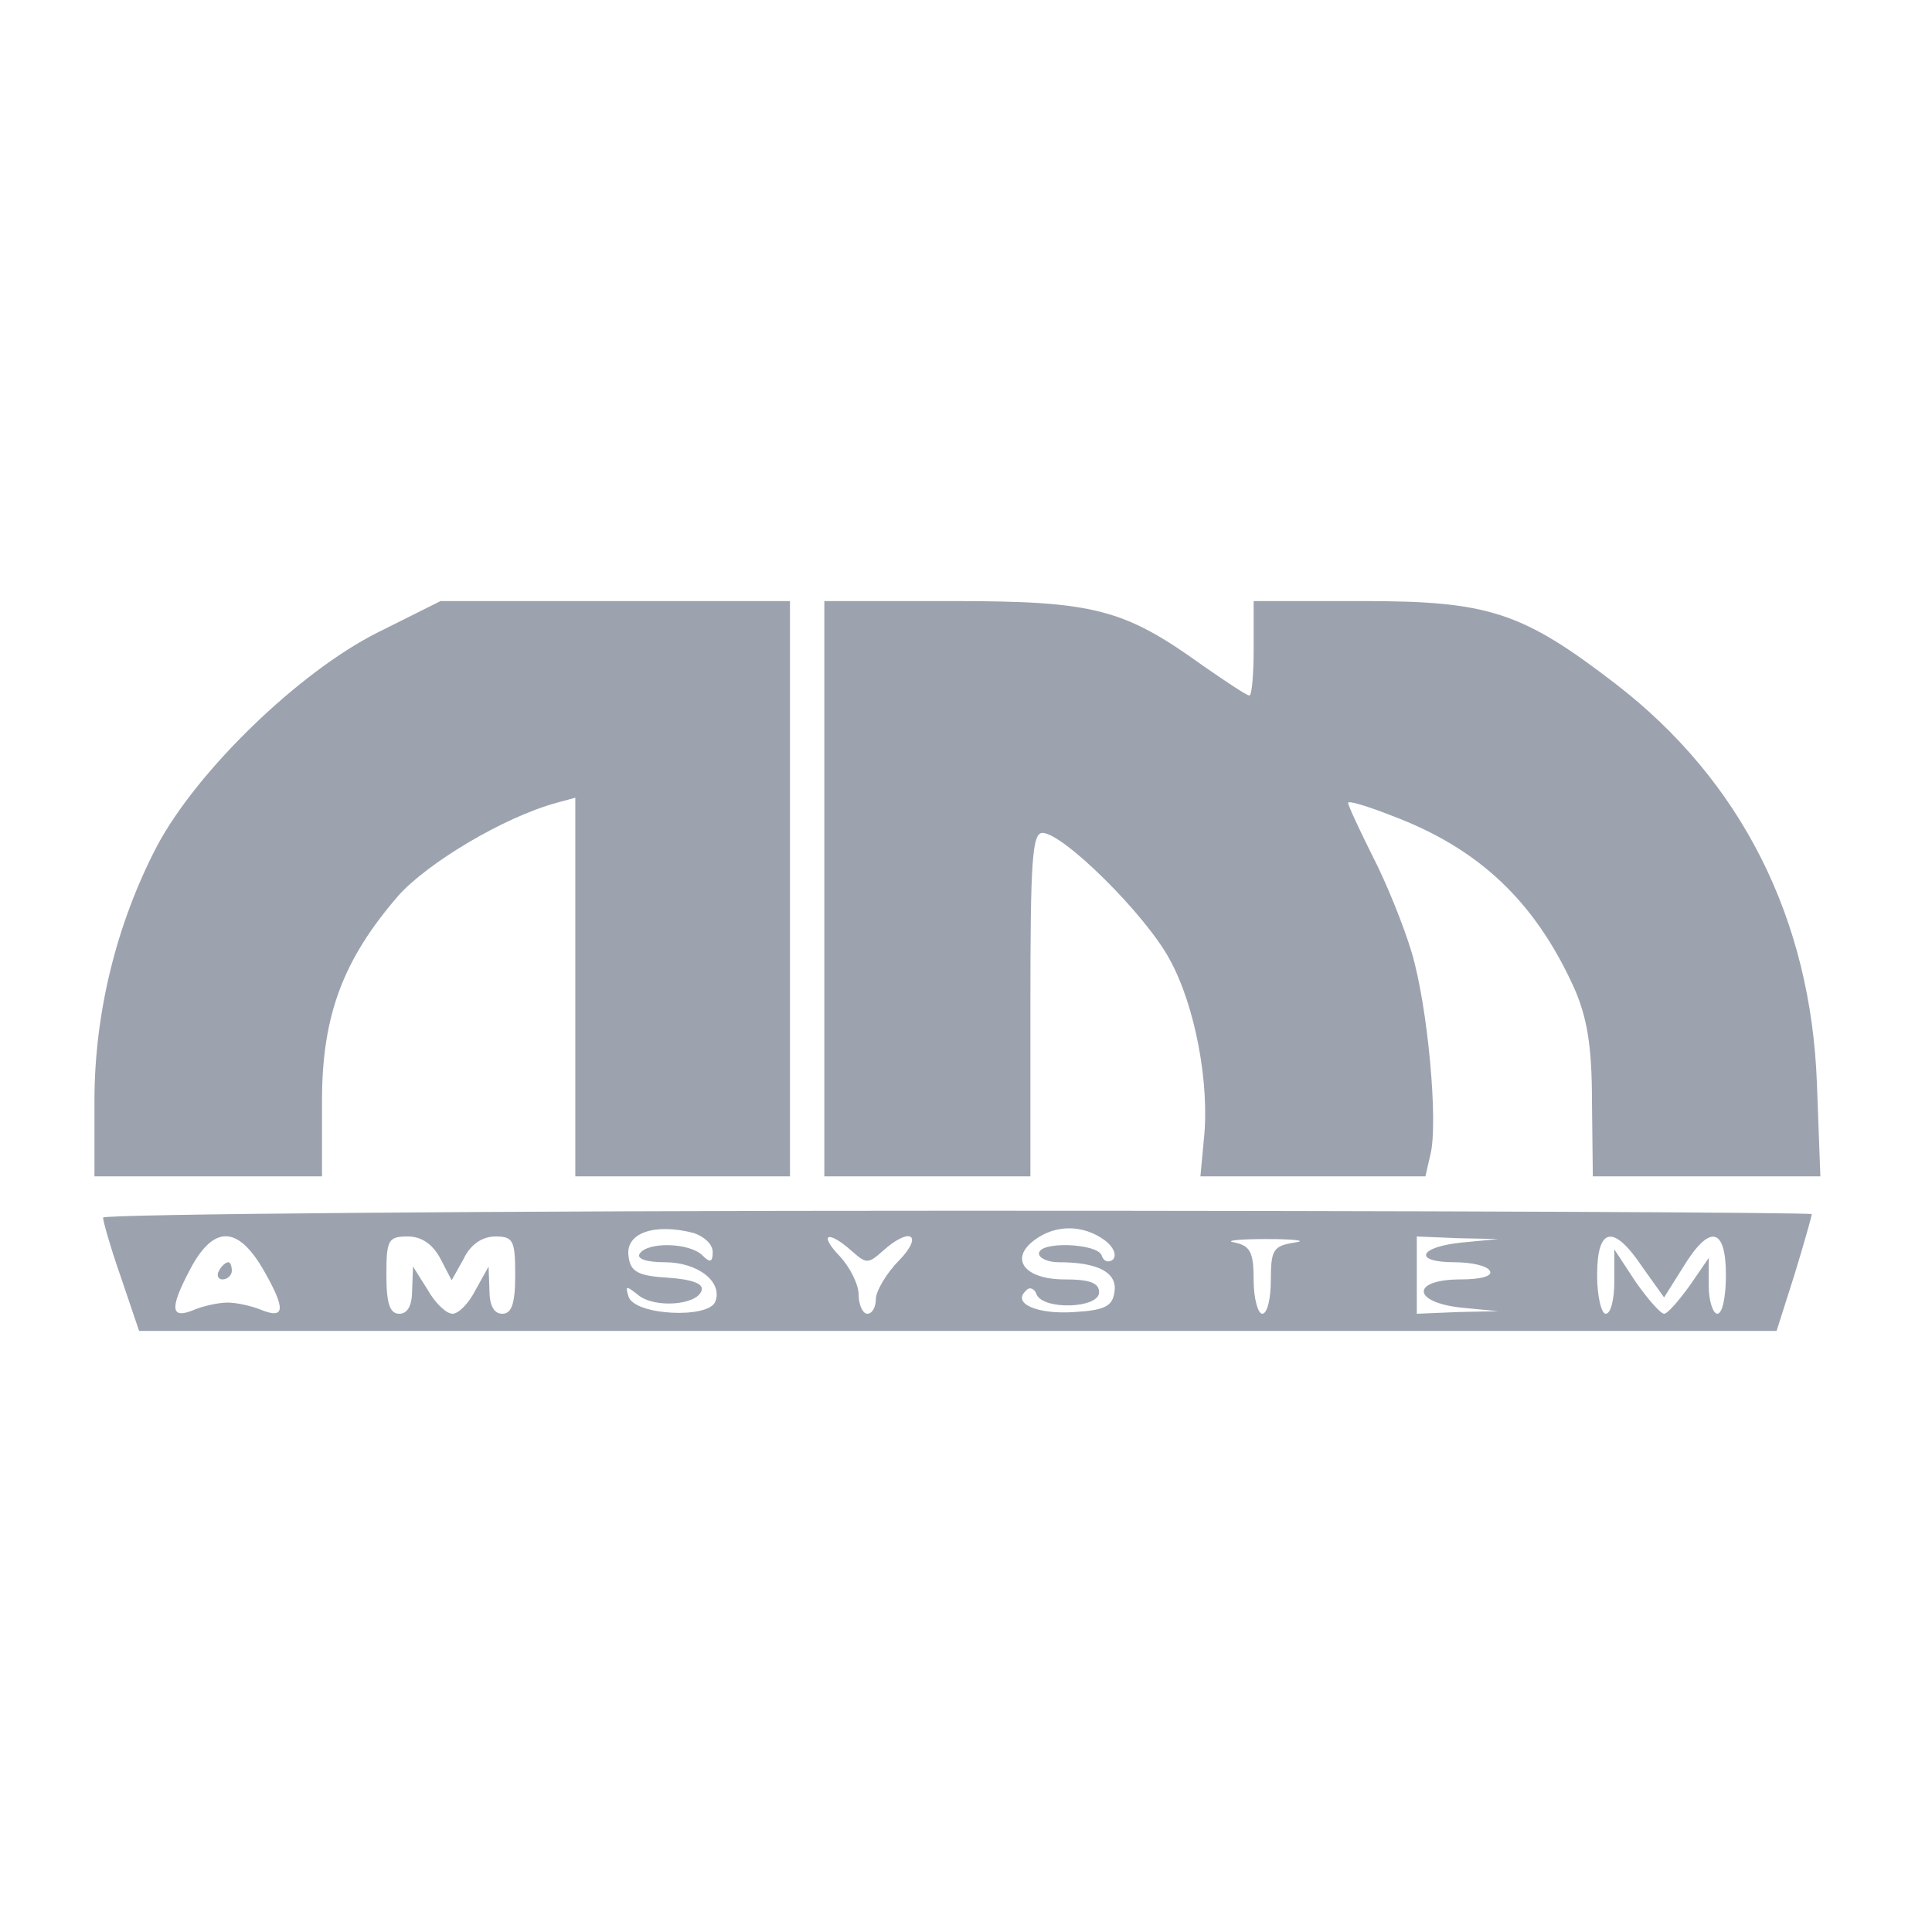 <?xml version="1.0"?>
<svg width="225" height="225" xmlns="http://www.w3.org/2000/svg" xmlns:svg="http://www.w3.org/2000/svg" preserveAspectRatio="xMidYMid meet" version="1.0">
 <g class="layer">
  <title>Layer 1</title>
  <g fill="#000000" id="svg_1" transform="matrix(0.1 0 0 -0.1 0 0)">
   <path d="m439,-737c-91,-46 -209,-160 -256,-248c-47,-90 -73,-194 -73,-297l0,-88l133,0l132,0l0,88c0,100 25,165 89,239c34,38 122,91 184,108l22,6l0,-220l0,-221l125,0l125,0l0,335l0,335l-204,0l-203,0l-74,-37z" fill="#9ca3af" id="svg_2"/>
   <path d="m960,-1035l0,-335l120,0l120,0l0,200c0,166 2,200 14,200c24,0 120,-95 148,-147c30,-54 47,-146 40,-210l-4,-43l131,0l131,0l6,26c9,37 -3,171 -22,235c-9,30 -29,80 -45,111c-16,32 -29,60 -29,63c0,3 23,-4 51,-15c101,-38 166,-99 212,-200c15,-34 21,-67 21,-132l1,-88l133,0l132,0l-4,108c-7,192 -88,353 -235,466c-108,83 -147,96 -293,96l-128,0l0,-55c0,-30 -2,-55 -5,-55c-3,0 -27,16 -53,34c-93,67 -127,76 -293,76l-149,0l0,-335z" fill="#9ca3af" id="svg_3"/>
   <path d="m120,-1418c0,-4 9,-36 21,-70l21,-62l954,0l953,0l21,66c11,36 20,68 20,70c0,2 -448,4 -995,4c-547,0 -995,-4 -995,-8zm688,-18c12,-4 22,-13 22,-22c0,-12 -3,-13 -12,-4c-15,15 -64,16 -73,2c-4,-6 8,-10 29,-10c39,0 68,-23 59,-46c-8,-20 -94,-16 -101,6c-4,13 -3,13 11,2c19,-16 69,-12 74,5c3,8 -11,13 -39,15c-35,2 -44,7 -46,25c-4,27 30,39 76,27zm478,-8c11,-8 15,-18 10,-23c-5,-4 -11,-2 -13,5c-5,14 -73,17 -73,2c0,-5 10,-10 23,-10c46,0 68,-12 65,-34c-2,-17 -11,-22 -47,-24c-43,-3 -73,10 -56,25c4,5 10,2 12,-4c7,-19 73,-17 73,2c0,11 -11,15 -40,15c-47,0 -65,24 -35,46c24,18 56,18 81,0zm-978,-37c25,-44 24,-56 -5,-44c-10,4 -27,8 -38,8c-11,0 -28,-4 -38,-8c-28,-12 -30,0 -7,44c28,55 57,55 88,0zm205,15l13,-25l14,25c8,17 22,26 37,26c21,0 23,-5 23,-45c0,-33 -4,-45 -15,-45c-10,0 -15,10 -15,28l-1,27l-15,-27c-8,-16 -20,-28 -27,-28c-7,0 -20,12 -29,28l-17,27l-1,-27c0,-18 -5,-28 -15,-28c-11,0 -15,12 -15,45c0,41 2,45 25,45c16,0 29,-9 38,-26zm479,9c17,-15 19,-15 36,0c32,29 48,19 19,-11c-15,-15 -27,-36 -27,-45c0,-9 -4,-17 -10,-17c-5,0 -10,10 -10,22c0,12 -10,32 -22,45c-25,26 -14,31 14,6zm516,10c-25,-4 -28,-8 -28,-44c0,-21 -4,-39 -10,-39c-5,0 -10,18 -10,39c0,33 -4,40 -22,44c-13,2 4,4 37,4c33,0 48,-2 33,-4zm195,0c-51,-5 -58,-23 -9,-23c19,0 38,-4 41,-10c4,-6 -10,-10 -34,-10c-58,0 -57,-27 2,-33l42,-4l-47,-1l-48,-2l0,45l0,45l48,-2l47,-1l-42,-4zm210,-29l25,-35l22,35c31,51 50,47 50,-9c0,-25 -4,-45 -10,-45c-5,0 -10,15 -10,32l0,33l-22,-32c-13,-18 -26,-33 -30,-33c-4,0 -19,17 -33,37l-25,38l0,-38c0,-20 -4,-37 -10,-37c-5,0 -10,20 -10,45c0,56 19,60 53,9z" fill="#9ca3af" id="svg_4"/>
   <path d="m255,-1480c-3,-5 -1,-10 4,-10c6,0 11,5 11,10c0,6 -2,10 -4,10c-3,0 -8,-4 -11,-10z" fill="#9ca3af" id="svg_5"/>
  </g>
 </g>
</svg>